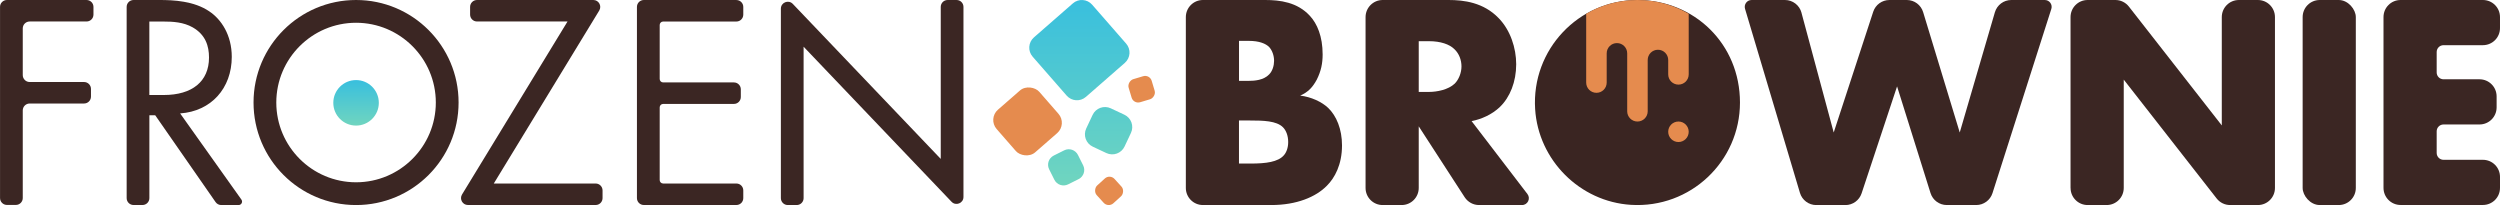 <?xml version="1.0" encoding="UTF-8"?><svg id="_レイヤー_2" xmlns="http://www.w3.org/2000/svg" xmlns:xlink="http://www.w3.org/1999/xlink" viewBox="0 0 731.55 60"><defs><style>.cls-1{fill:#e58b4e;}.cls-2,.cls-3{fill:#3a2522;}.cls-4{fill:url(#_名称未設定グラデーション_407);}.cls-4,.cls-5,.cls-3{opacity:.99;}.cls-5{fill:url(#_名称未設定グラデーション_407-2);}</style><linearGradient id="_名称未設定グラデーション_407" x1="104.19" y1="23.44" x2="104.19" y2="36.75" gradientUnits="userSpaceOnUse"><stop offset="0" stop-color="#36bedd"/><stop offset="1" stop-color="#6ed4be"/></linearGradient><linearGradient id="_名称未設定グラデーション_407-2" x1="316.25" y1="0" x2="316.25" y2="54.26" xlink:href="#_名称未設定グラデーション_407"/></defs><g id="_レイヤー_1-2"><path class="cls-3" d="m134.19,30c0,16.57-13.43,30-30,30s-30-13.43-30-30S87.63,0,104.19,0s30,13.43,30,30Zm-6.66,0c0-12.87-10.47-23.34-23.34-23.34s-23.34,10.47-23.34,23.34,10.47,23.34,23.34,23.34,23.34-10.47,23.34-23.34Z"/><path class="cls-3" d="m27.35,2.02v2.25c0,1.12-.91,2.02-2.02,2.02H8.68c-1.12,0-2.02.91-2.02,2.02v13.67c0,1.12.91,2.02,2.02,2.02h15.92c1.12,0,2.02.91,2.02,2.02v2.25c0,1.12-.91,2.02-2.02,2.02h-15.92c-1.12,0-2.02.91-2.02,2.02v25.64c0,1.12-.91,2.02-2.02,2.02h-2.61c-1.12,0-2.02-.91-2.02-2.02V2.02C0,.91.91,0,2.02,0h23.3C26.44,0,27.35.91,27.35,2.02Z"/><path class="cls-3" d="m70.64,58.4c.48.67,0,1.6-.82,1.6h-5.08c-.66,0-1.28-.32-1.66-.87l-17.66-25.4h-1.71v24.24c0,1.12-.91,2.02-2.02,2.02h-2.61c-1.12,0-2.02-.91-2.02-2.02V2.02C37.06.91,37.96,0,39.08,0h7.6C50.73,0,56.76.27,61.25,3.33c3.51,2.34,6.57,6.93,6.57,13.31,0,9.18-6.03,15.92-15.11,16.55l17.93,25.21Zm-22.7-30.6c8.28,0,13.22-3.96,13.22-10.97,0-3.33-.99-6.66-4.77-8.82-2.7-1.53-5.76-1.71-8.64-1.71h-4.05v21.5h4.23Z"/><path class="cls-3" d="m174.31,53.7h-29.82L175.35,3.08c.82-1.35-.15-3.08-1.73-3.08h-34.04c-1.12,0-2.02.91-2.02,2.02v2.25c0,1.12.91,2.02,2.02,2.02h26.49l-30.87,50.62c-.82,1.35.15,3.08,1.73,3.08h37.37c1.12,0,2.02-.91,2.02-2.02v-2.25c0-1.12-.91-2.02-2.02-2.02Z"/><path class="cls-3" d="m215.48,0h-27.08c-1.12,0-2.02.91-2.02,2.02v55.95c0,1.12.91,2.02,2.02,2.02h27.08c1.12,0,2.02-.91,2.02-2.02v-2.25c0-1.12-.91-2.02-2.02-2.02h-21.43c-.56,0-1.01-.45-1.01-1.01v-21.27c0-.56.45-1.01,1.01-1.01h20.71c1.12,0,2.02-.91,2.02-2.02v-2.25c0-1.12-.91-2.02-2.02-2.02h-20.71c-.56,0-1.01-.45-1.01-1.01V7.31c0-.56.45-1.01,1.01-1.01h21.43c1.12,0,2.02-.91,2.02-2.02v-2.25c0-1.12-.91-2.02-2.02-2.02Z"/><path class="cls-3" d="m279.91,0h-2.61c-1.12,0-2.02.91-2.02,2.02v44.48L231.99,1.14c-1.26-1.32-3.49-.43-3.49,1.4v55.44c0,1.12.91,2.02,2.02,2.02h2.61c1.12,0,2.02-.91,2.02-2.02V13.67l43.29,45.37c1.26,1.32,3.49.43,3.49-1.4V2.02c0-1.12-.91-2.02-2.02-2.02Z"/><path class="cls-3" d="m347,55V5C347,2.24,349.24,0,352,0h18.21c4.32,0,9.45.63,13.13,4.68,2.07,2.25,3.69,5.94,3.69,11.24,0,2.61-.45,4.86-1.71,7.38-1.26,2.34-2.61,3.69-4.86,4.68,3.15.36,6.3,1.8,8.19,3.6,2.43,2.34,4.05,6.21,4.05,10.97,0,5.67-2.16,9.54-4.41,11.78-3.24,3.33-8.91,5.67-16.28,5.67h-20.01c-2.76,0-5-2.24-5-5Zm15.56-31.34h2.88c1.62,0,4.32-.18,5.94-1.89.99-.99,1.44-2.61,1.44-3.96,0-1.53-.54-3.06-1.44-4.05-.99-.99-2.88-1.8-5.94-1.8h-2.88v11.69Zm0,24.2h3.51c4.32,0,7.92-.45,9.62-2.43.72-.81,1.26-2.16,1.26-3.87,0-1.89-.63-3.42-1.53-4.32-1.89-1.89-5.76-1.98-9.63-1.98h-3.24v12.59Z"/><path class="cls-3" d="m423.88,0c4.5,0,10.25.72,14.66,5.31,3.42,3.51,5.13,8.73,5.13,13.49,0,5.13-1.8,9.63-4.77,12.5-2.34,2.25-5.49,3.6-8.28,4.14l16.34,21.34c1.01,1.32.07,3.22-1.59,3.22h-12.57c-1.69,0-3.27-.86-4.2-2.28l-13.45-20.75v18.03c0,2.76-2.24,5-5,5h-5.56c-2.76,0-5-2.24-5-5V5C399.6,2.24,401.83,0,404.6,0h19.29Zm-8.73,26.9h2.97c2.34,0,5.67-.63,7.56-2.43,1.17-1.17,1.98-3.15,1.98-5.04s-.72-3.78-2.07-5.04c-1.44-1.44-4.05-2.34-7.47-2.34h-2.97v14.84Z"/><path class="cls-3" d="m527.14,3.7l9.44,35.07,11.56-35.33C548.81,1.39,550.73,0,552.89,0h5.08c2.2,0,4.14,1.44,4.78,3.55l10.71,35.22,10.28-35.17C584.37,1.47,586.32,0,588.55,0h9.8c1.35,0,2.32,1.32,1.91,2.61l-17.22,53.91c-.66,2.07-2.59,3.48-4.76,3.48h-8.6c-2.19,0-4.12-1.42-4.77-3.5l-9.79-31.22-10.38,31.3c-.68,2.05-2.59,3.43-4.75,3.43h-8.5c-2.21,0-4.16-1.45-4.79-3.57l-16.07-53.86C510.25,1.29,511.21,0,512.55,0h9.77c2.26,0,4.24,1.52,4.83,3.7Z"/><path class="cls-3" d="m605.88,55V5C605.88,2.24,608.12,0,610.88,0h8.13c1.54,0,2.99.71,3.94,1.92l27.19,34.78V5C650.14,2.24,652.38,0,655.14,0h5.56c2.76,0,5,2.24,5,5v50c0,2.76-2.24,5-5,5h-8.12c-1.54,0-2.99-.71-3.94-1.92l-27.19-34.78v31.7c0,2.76-2.24,5-5,5h-5.56c-2.76,0-5-2.24-5-5Z"/><rect class="cls-3" x="673.8" y="0" width="15.56" height="60" rx="5" ry="5"/><path class="cls-3" d="m726.55,13.22h-11.53c-1.1,0-2,.9-2,2v5.98c0,1.1.9,2,2,2h10.54c2.76,0,5,2.24,5,5v3.22c0,2.76-2.24,5-5,5h-10.54c-1.1,0-2,.9-2,2v6.34c0,1.1.9,2,2,2h11.53c2.76,0,5,2.24,5,5v3.22c0,2.76-2.24,5-5,5h-24.09c-2.76,0-5-2.24-5-5V5C697.46,2.24,699.69,0,702.46,0h24.09c2.76,0,5,2.24,5,5v3.22c0,2.76-2.24,5-5,5Z"/><path class="cls-2" d="m479.15,0C461.95,0,448.12,14.48,449.21,31.91c.93,14.94,13.09,27.1,28.03,28.03,17.44,1.08,31.91-12.74,31.91-29.94S495.72,0,479.15,0h0Z"/><path class="cls-1" d="m482.15,32.56v-15c0-1.66,1.34-3,3-3s3,1.34,3,3v4.2c0,1.66,1.34,3,3,3s3-1.34,3-3V4.02c-4.41-2.55-9.53-4.02-15-4.02s-10.59,1.47-15,4.02v20.14c0,1.66,1.34,3,3,3s3-1.34,3-3v-8.55c0-1.66,1.34-3,3-3s3,1.34,3,3v16.95c0,1.66,1.34,3,3,3s3-1.34,3-3Z"/><circle class="cls-1" cx="491.15" cy="38.56" r="3"/><circle class="cls-4" cx="104.19" cy="30.09" r="6.66"/><rect class="cls-1" x="321.02" y="52.34" width="7.04" height="7.04" rx="2" ry="2" transform="translate(147.49 -221.81) rotate(47.71)"/><rect class="cls-1" x="292.41" y="27.26" width="16.56" height="16.56" rx="4" ry="4" transform="translate(50.79 206.5) rotate(-41.12)"/><rect class="cls-1" x="330.53" y="22.59" width="7.04" height="7.04" rx="2" ry="2" transform="translate(263.2 -301.38) rotate(73.32)"/><path class="cls-5" d="m329.53,12.76l-9.95-11.39c-1.45-1.66-3.98-1.84-5.64-.38l-11.39,9.95c-1.66,1.45-1.84,3.98-.38,5.64l9.95,11.39c1.45,1.66,3.98,1.84,5.64.38l11.39-9.95c1.66-1.45,1.84-3.98.38-5.64Zm-.51,20.81l-3.98-1.87c-2-.94-4.38-.08-5.32,1.92l-1.87,3.98c-.94,2-.08,4.38,1.92,5.32l3.98,1.87c2,.94,4.38.08,5.32-1.92l1.87-3.98c.94-2,.08-4.38-1.92-5.32Zm-17.61,10.42l-3.06,1.53c-1.48.74-2.09,2.54-1.35,4.02l1.53,3.06c.74,1.48,2.54,2.09,4.02,1.35l3.06-1.53c1.48-.74,2.09-2.54,1.35-4.02l-1.53-3.06c-.74-1.48-2.54-2.09-4.02-1.35Z"/></g></svg>
